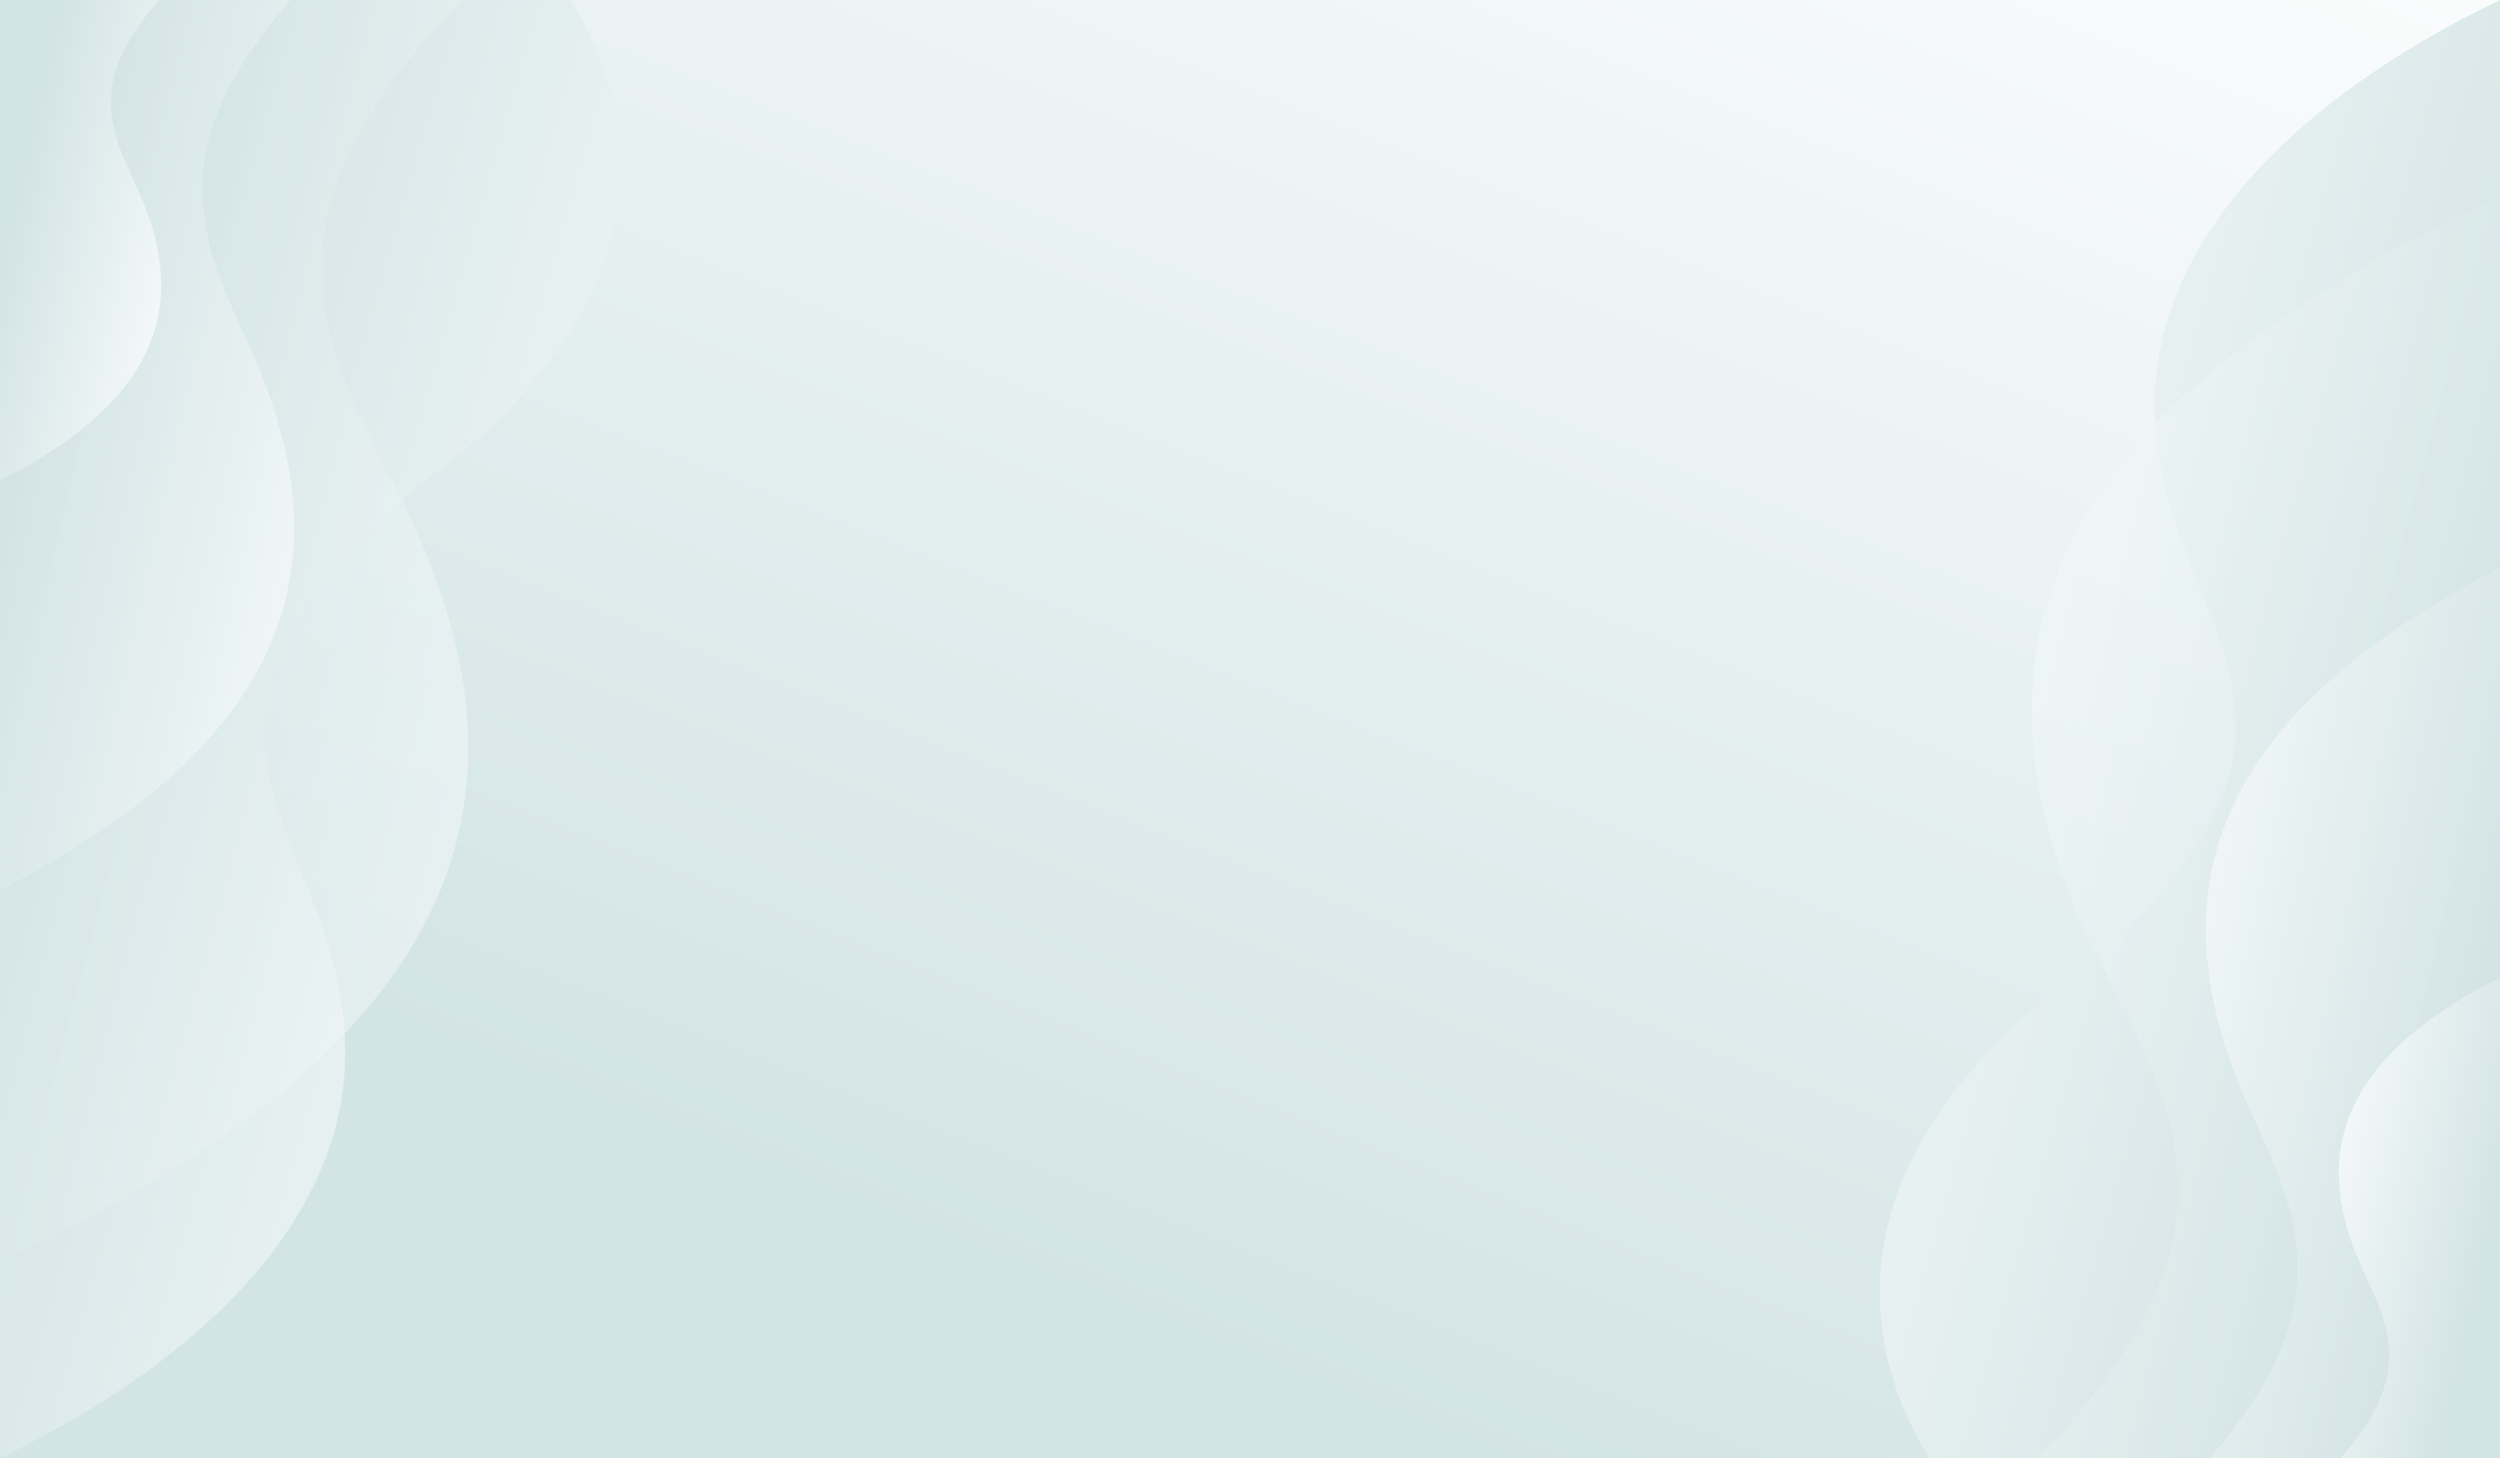 <?xml version="1.0" encoding="utf-8"?>
<!-- Generator: Adobe Illustrator 27.5.0, SVG Export Plug-In . SVG Version: 6.00 Build 0)  -->
<svg version="1.1" id="Layer_1" xmlns="http://www.w3.org/2000/svg" xmlns:xlink="http://www.w3.org/1999/xlink" x="0px" y="0px"
	 viewBox="0 0 5000 2916" style="enable-background:new 0 0 5000 2916;" xml:space="preserve">
<rect x="0" y="0" width="5000" height="2916" fill="#333333" stroke="none"/>
<g>
	<g>
		<defs>
			<rect id="SVGID_1_" width="5000" height="2915.999"/>
		</defs>
		<clipPath id="SVGID_00000106127783951299788480000010309328155473355435_">
			<use xlink:href="#SVGID_1_"  style="overflow:visible;"/>
		</clipPath>
		
			<linearGradient id="SVGID_00000130619055696647634210000017085243586590858152_" gradientUnits="userSpaceOnUse" x1="3492.38" y1="-1049.629" x2="2061.074" y2="2567.114">
			<stop  offset="0" style="stop-color:#FFFFFF"/>
			<stop  offset="1" style="stop-color:#D3E4E5"/>
		</linearGradient>
		
			<rect style="clip-path:url(#SVGID_00000106127783951299788480000010309328155473355435_);fill:url(#SVGID_00000130619055696647634210000017085243586590858152_);" width="5000" height="2915.999"/>
	</g>
	<g>
		<defs>
			<path id="SVGID_00000129171816840489092900000002174007829888801965_" d="M4309.48,810.101
				C4309.48,492.139,4574.194,204.928,5000,0c0,996.154,0,1924.071,0,2916H3858.322c-64.209-104.412-98.758-215.264-98.758-330.129
				c0-206.349,111.49-399.747,306.144-566.108c31.381-22.786,61.126-46.175,89.149-70.123
				C4762.208,1430.565,4309.48,1257.141,4309.48,810.101"/>
		</defs>
		<clipPath id="SVGID_00000002380303283228028530000018370445690042152633_">
			<use xlink:href="#SVGID_00000129171816840489092900000002174007829888801965_"  style="overflow:visible;"/>
		</clipPath>
		
			<linearGradient id="SVGID_00000120544649819514982510000009788056793762076566_" gradientUnits="userSpaceOnUse" x1="3240.787" y1="1129.102" x2="4883.55" y2="1603.469">
			<stop  offset="0" style="stop-color:#FFFFFF"/>
			<stop  offset="1" style="stop-color:#D3E4E5"/>
		</linearGradient>
		
			<rect x="3759.564" style="clip-path:url(#SVGID_00000002380303283228028530000018370445690042152633_);fill:url(#SVGID_00000120544649819514982510000009788056793762076566_);" width="1240.435" height="2916"/>
	</g>
	<g>
		<defs>
			<path id="SVGID_00000077311973816910353330000013786153055281715897_" d="M5000,394.442v2080.79V2916h-925.122
				c427.618-435.264,278.407-693.544,129.412-984.712C3910.643,1357.425,4030.916,837.732,5000,394.442"/>
		</defs>
		<clipPath id="SVGID_00000089539095113817114350000007022517991181520771_">
			<use xlink:href="#SVGID_00000077311973816910353330000013786153055281715897_"  style="overflow:visible;"/>
		</clipPath>
		
			<linearGradient id="SVGID_00000183957799363201978890000008916415757180932504_" gradientUnits="userSpaceOnUse" x1="3651.175" y1="1452.462" x2="4914.621" y2="1771.029">
			<stop  offset="0" style="stop-color:#FFFFFF"/>
			<stop  offset="1" style="stop-color:#D3E4E5"/>
		</linearGradient>
		
			<rect x="3910.643" y="394.442" style="opacity:0.55;clip-path:url(#SVGID_00000089539095113817114350000007022517991181520771_);fill:url(#SVGID_00000183957799363201978890000008916415757180932504_);" width="1089.357" height="2521.558"/>
	</g>
	<g>
		<defs>
			<path id="SVGID_00000123427008425604062650000011548290812528145818_" d="M5000,1135.495v1469.273V2916h-581.163
				c268.631-307.346,174.896-489.721,81.297-695.318C4315.664,1815.47,4391.221,1448.507,5000,1135.495"/>
		</defs>
		<clipPath id="SVGID_00000134252037953945282630000014253501847038647704_">
			<use xlink:href="#SVGID_00000123427008425604062650000011548290812528145818_"  style="overflow:visible;"/>
		</clipPath>
		
			<linearGradient id="SVGID_00000030447432710196765800000014794654177355089042_" gradientUnits="userSpaceOnUse" x1="4146.291" y1="1911.012" x2="4949.994" y2="2091.277">
			<stop  offset="0" style="stop-color:#FFFFFF"/>
			<stop  offset="1" style="stop-color:#D3E4E5"/>
		</linearGradient>
		
			<rect x="4315.664" y="1135.495" style="opacity:0.83;clip-path:url(#SVGID_00000134252037953945282630000014253501847038647704_);fill:url(#SVGID_00000030447432710196765800000014794654177355089042_);" width="684.336" height="1780.505"/>
	</g>
	<g>
		<defs>
			<path id="SVGID_00000006676817756927521940000000073618417365789118_" d="M5000,1954.948v793.06V2916h-318.503
				c147.221-165.894,95.851-264.333,44.554-375.308C4624.953,2321.974,4666.362,2123.901,5000,1954.948"/>
		</defs>
		<clipPath id="SVGID_00000153691615247058839720000010787865166910181293_">
			<use xlink:href="#SVGID_00000006676817756927521940000000073618417365789118_"  style="overflow:visible;"/>
		</clipPath>
		
			<linearGradient id="SVGID_00000057871130268692950940000015667839520902440890_" gradientUnits="userSpaceOnUse" x1="4532.542" y1="2371.71" x2="4972.38" y2="2471.898">
			<stop  offset="0" style="stop-color:#FFFFFF"/>
			<stop  offset="1" style="stop-color:#D3E4E5"/>
		</linearGradient>
		
			<rect x="4624.953" y="1954.948" style="clip-path:url(#SVGID_00000153691615247058839720000010787865166910181293_);fill:url(#SVGID_00000057871130268692950940000015667839520902440890_);" width="375.047" height="961.052"/>
	</g>
	<g>
		<defs>
			<path id="SVGID_00000120518656455400631620000016321635722800592007_" d="M690.52,2105.898
				C690.52,2423.861,425.806,2711.072,0,2916C0,1919.846,0,991.928,0,0h1141.678c64.209,104.411,98.757,215.264,98.757,330.129
				c0,206.349-111.489,399.746-306.144,566.107c-31.382,22.786-61.127,46.175-89.149,70.123
				C237.792,1485.434,690.52,1658.859,690.52,2105.898"/>
		</defs>
		<clipPath id="SVGID_00000093172670236575462420000000925899244203973302_">
			<use xlink:href="#SVGID_00000120518656455400631620000016321635722800592007_"  style="overflow:visible;"/>
		</clipPath>
		
			<linearGradient id="SVGID_00000183215626646871718700000002797178232305547154_" gradientUnits="userSpaceOnUse" x1="1759.206" y1="1786.896" x2="116.443" y2="1312.53">
			<stop  offset="0" style="stop-color:#FFFFFF"/>
			<stop  offset="1" style="stop-color:#D3E4E5"/>
		</linearGradient>
		
			<rect style="clip-path:url(#SVGID_00000093172670236575462420000000925899244203973302_);fill:url(#SVGID_00000183215626646871718700000002797178232305547154_);" width="1240.435" height="2916"/>
	</g>
	<g>
		<defs>
			<path id="SVGID_00000132073545747676090060000013116270781625455236_" d="M0,2521.557V440.768V0h925.122
				C497.504,435.263,646.716,693.543,795.71,984.712C1089.357,1558.575,969.084,2078.268,0,2521.557"/>
		</defs>
		<clipPath id="SVGID_00000119837921647864267230000003525693767549625531_">
			<use xlink:href="#SVGID_00000132073545747676090060000013116270781625455236_"  style="overflow:visible;"/>
		</clipPath>
		
			<linearGradient id="SVGID_00000046340002914612967120000006918276268004722845_" gradientUnits="userSpaceOnUse" x1="1348.814" y1="1463.51" x2="85.419" y2="1144.994">
			<stop  offset="0" style="stop-color:#FFFFFF"/>
			<stop  offset="1" style="stop-color:#D3E4E5"/>
		</linearGradient>
		
			<rect style="opacity:0.55;clip-path:url(#SVGID_00000119837921647864267230000003525693767549625531_);fill:url(#SVGID_00000046340002914612967120000006918276268004722845_);" width="1089.357" height="2521.557"/>
	</g>
	<g>
		<defs>
			<path id="SVGID_00000026866198586890878290000015300305467713306523_" d="M0,1780.506V311.231V0h581.163
				c-268.631,307.346-174.896,489.72-81.297,695.318C684.336,1100.529,608.78,1467.492,0,1780.506"/>
		</defs>
		<clipPath id="SVGID_00000105414756039512050240000000483058793918931639_">
			<use xlink:href="#SVGID_00000026866198586890878290000015300305467713306523_"  style="overflow:visible;"/>
		</clipPath>
		
			<linearGradient id="SVGID_00000124146451401929616850000015198252458560827541_" gradientUnits="userSpaceOnUse" x1="853.702" y1="1004.986" x2="49.998" y2="824.721">
			<stop  offset="0" style="stop-color:#FFFFFF"/>
			<stop  offset="1" style="stop-color:#D3E4E5"/>
		</linearGradient>
		
			<rect style="opacity:0.83;clip-path:url(#SVGID_00000105414756039512050240000000483058793918931639_);fill:url(#SVGID_00000124146451401929616850000015198252458560827541_);" width="684.336" height="1780.506"/>
	</g>
	<g>
		<defs>
			<path id="SVGID_00000085972804758189444880000016926762571686479038_" d="M0,961.051v-793.06V0h318.504
				c-147.221,165.894-95.851,264.333-44.553,375.308C375.047,594.026,333.639,792.099,0,961.051"/>
		</defs>
		<clipPath id="SVGID_00000041256094107287869560000006085364134091685543_">
			<use xlink:href="#SVGID_00000085972804758189444880000016926762571686479038_"  style="overflow:visible;"/>
		</clipPath>
		
			<linearGradient id="SVGID_00000110456615380358195660000015318042997737759123_" gradientUnits="userSpaceOnUse" x1="467.447" y1="544.261" x2="27.66" y2="444.126">
			<stop  offset="0" style="stop-color:#FFFFFF"/>
			<stop  offset="1" style="stop-color:#D3E4E5"/>
		</linearGradient>
		
			<rect style="clip-path:url(#SVGID_00000041256094107287869560000006085364134091685543_);fill:url(#SVGID_00000110456615380358195660000015318042997737759123_);" width="375.047" height="961.051"/>
	</g>
</g>
</svg>
